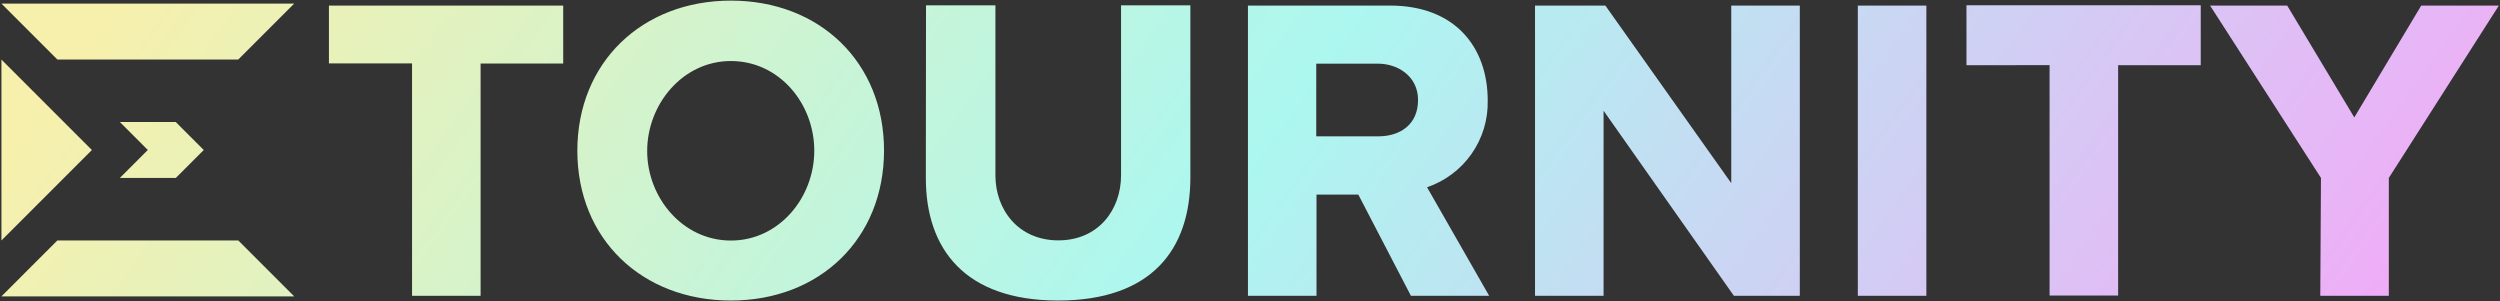 <svg width="880" height="106" viewBox="0 0 880 106" fill="none" xmlns="http://www.w3.org/2000/svg">
<rect x="0" y="0" width="880" height="106" fill="#333333" stroke="none"/>
<path fill-rule="evenodd" clip-rule="evenodd" d="M203.225 53.06C203.225 84.128 225.967 105.785 257.277 105.785C288.586 105.785 311.178 84.037 311.178 52.97C311.178 21.902 288.525 0.215 257.277 0.215C226.028 0.215 203.225 21.962 203.225 53.06ZM286.625 53.06C286.625 69.59 274.228 84.671 257.277 84.671C240.325 84.671 227.807 69.59 227.807 53.151C227.807 36.712 240.295 21.48 257.277 21.48C274.258 21.48 286.625 36.41 286.625 53.06ZM692.195 1.843V22.957L721.453 22.927V104.035H745.583V22.957H774.66V1.843H692.195ZM372.468 105.784C339.681 105.784 325.896 87.686 325.896 62.681L325.957 1.873H350.389V61.746C350.389 73.841 358.472 84.609 372.559 84.609C386.645 84.609 394.608 73.811 394.608 61.746V1.873H419.009V62.5C419.009 87.927 405.255 105.784 372.468 105.784ZM496.65 104.126H524.189L502.321 65.909C508.662 63.76 514.153 59.644 517.993 54.16C521.834 48.675 523.825 42.108 523.676 35.415C523.676 16.412 512.003 1.964 489.321 1.964H439.28V104.126H463.411V68.503H478.13L496.65 104.126ZM499.154 35.203C499.154 43.619 493.121 47.992 485.128 47.992H463.32V22.414H485.098C492.005 22.414 499.154 26.818 499.154 35.203ZM633.531 104.126H610.335L564.458 38.974V104.126H540.327V1.964H565.091L609.4 64.462V1.964H633.531V104.126ZM653.948 104.126H678.079V1.964H653.948V104.126ZM816.738 104.126H840.868V62.622L879.597 1.964H852.27L828.712 41.327L805.095 1.964H777.948L816.979 62.622L816.738 104.126ZM115.783 22.324V1.964H198.248V22.354H169.171V104.126H145.041V22.324H115.783ZM0.518 1.275L20.192 20.948L83.875 20.948L103.548 1.275L0.518 1.275ZM83.878 84.633L52.036 84.647L20.195 84.633L0.507 104.321L103.566 104.321L83.878 84.633ZM61.873 42.955L42.2 42.954L52.036 52.791L42.185 62.642L61.888 62.642L71.724 52.806L61.873 42.955ZM32.346 52.805L0.504 84.646L0.504 20.963L32.346 52.805Z" fill="url(#paint0_linear)"/>
<defs>
<linearGradient id="paint0_linear" x1="5.526" y1="48.59" x2="585.257" y2="466.239" gradientUnits="userSpaceOnUse">
<stop stop-color="#F7F0AC"/>
<stop offset="0.5" stop-color="#ACF7F0"/>
<stop offset="1" stop-color="#F0ACF7"/>
</linearGradient>
</defs>
</svg>
